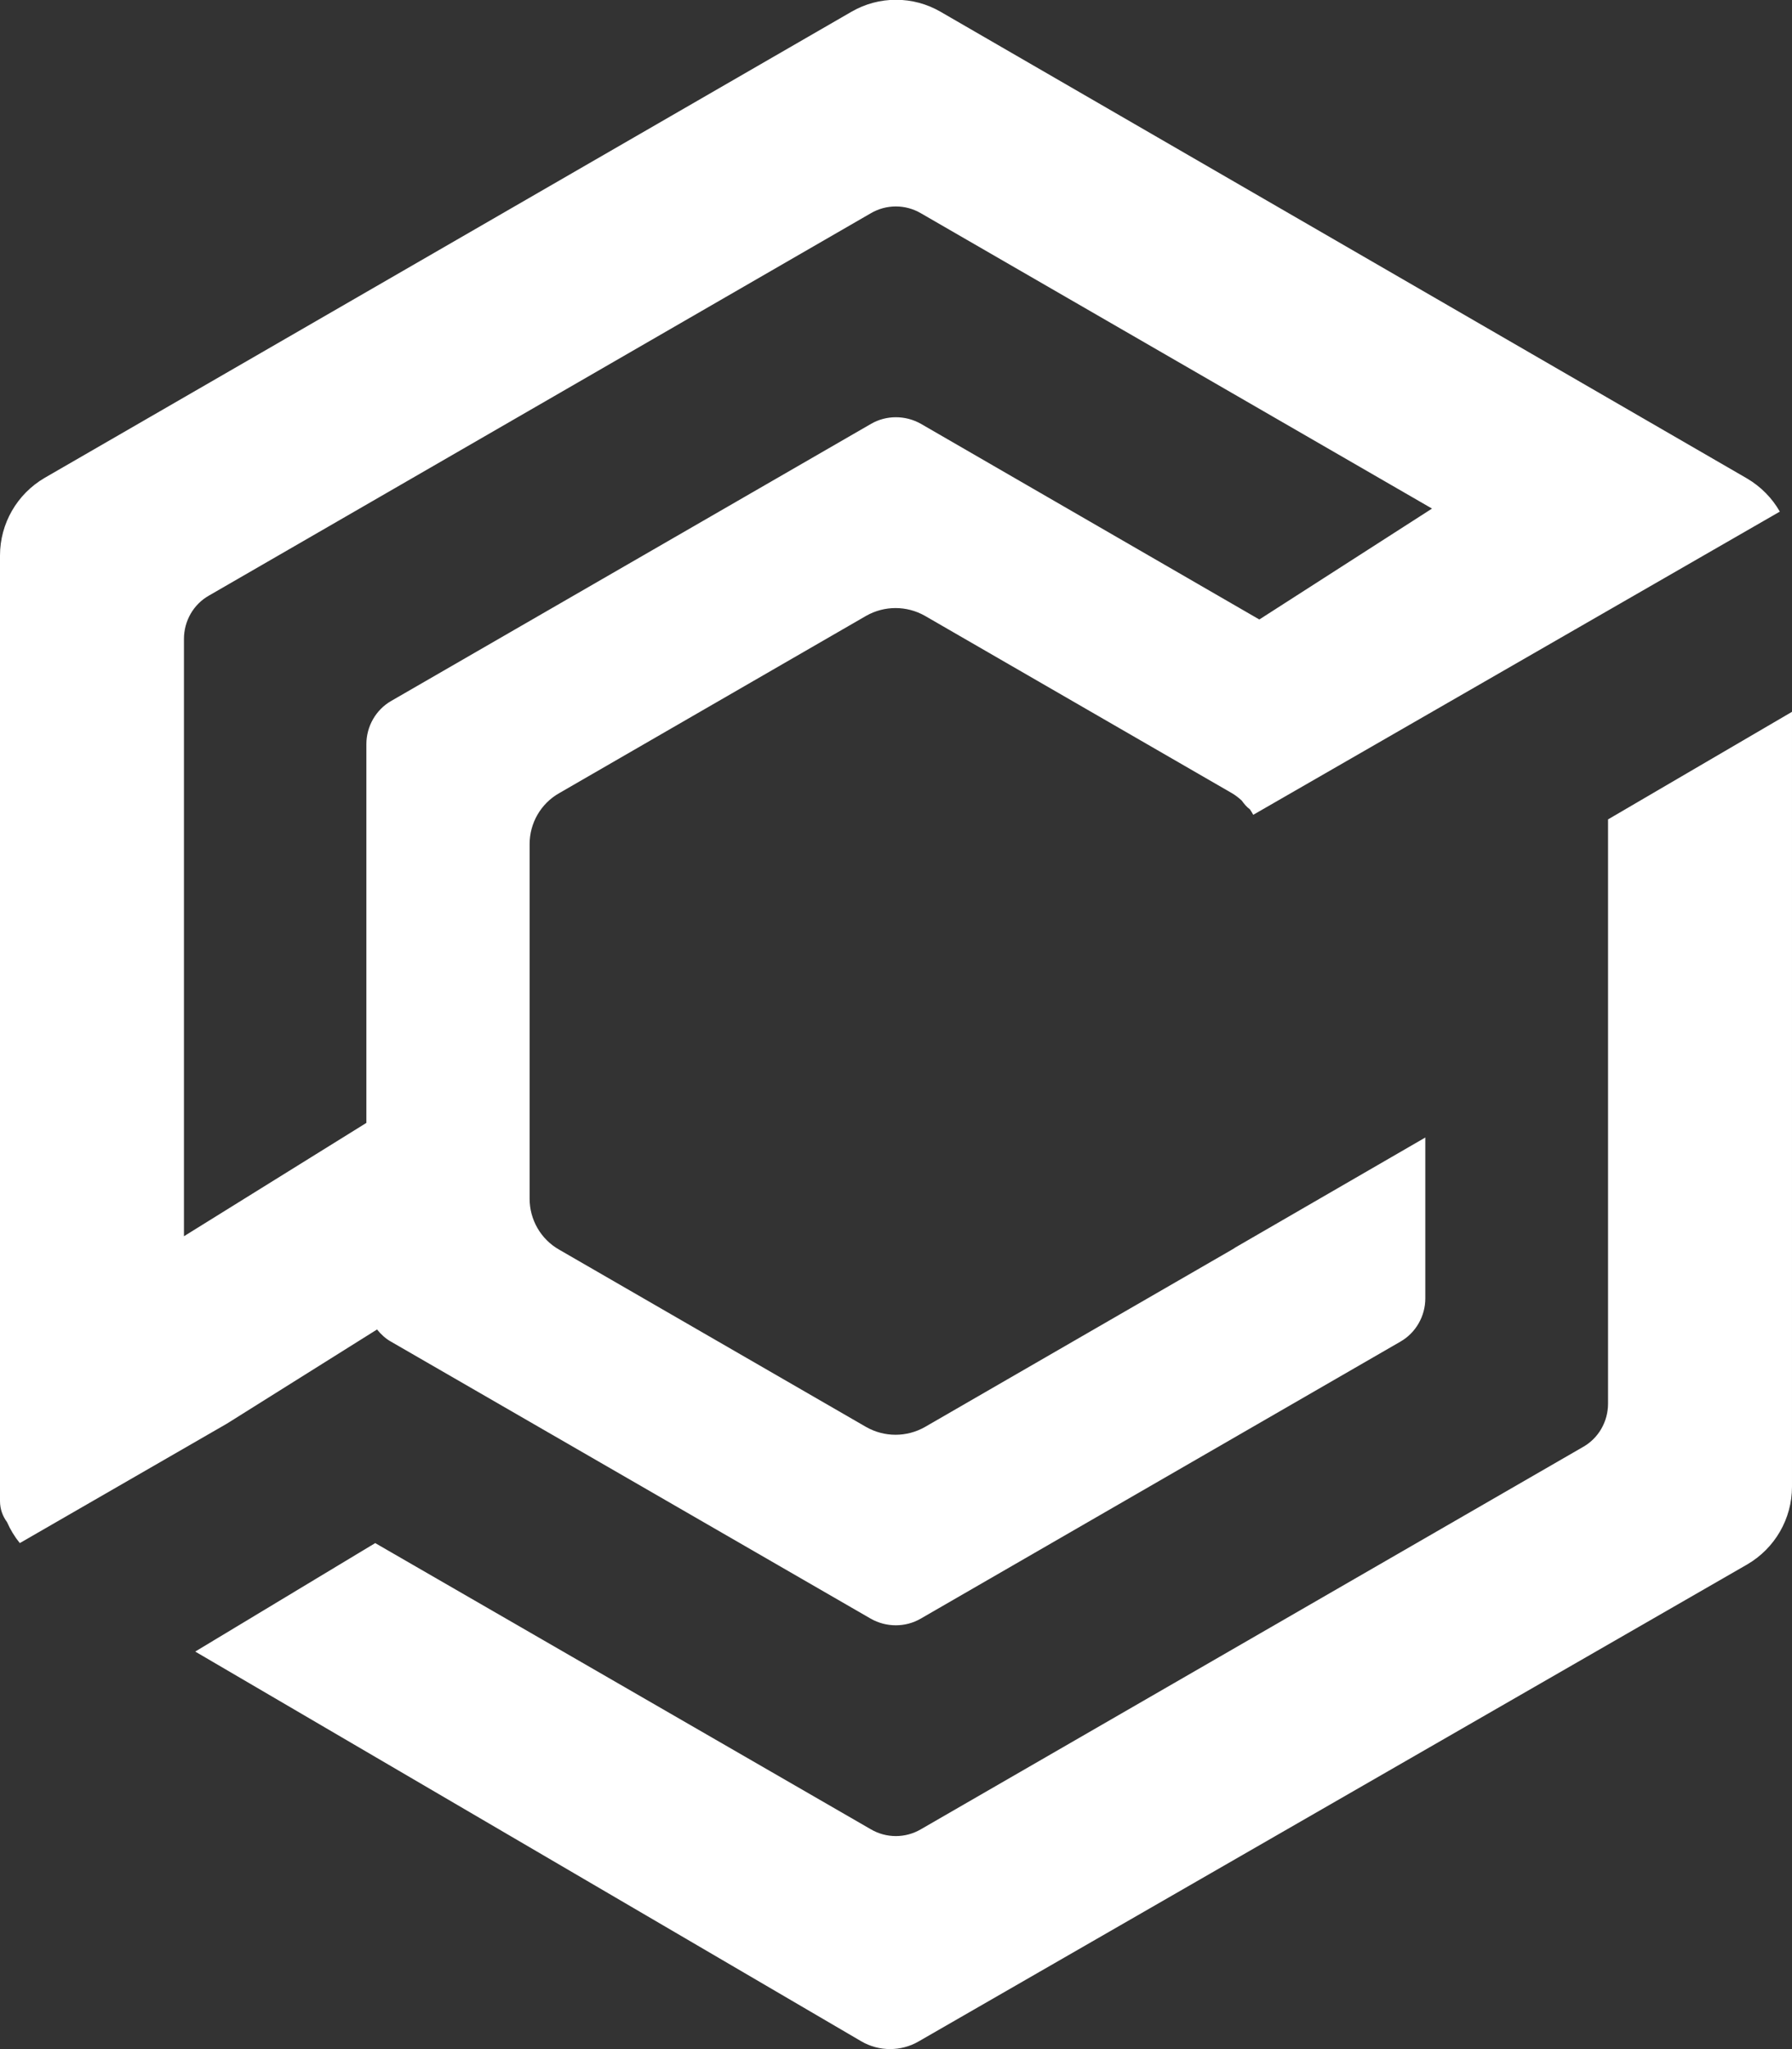 <?xml version="1.0" encoding="UTF-8"?><svg id="Calque_2" xmlns="http://www.w3.org/2000/svg" viewBox="0 0 58.84 67.25"><rect x="0" y="0" width="58.84" height="67.25" fill="#333333" stroke="none"/><defs><style>.cls-1{fill:#fff;}</style></defs><g id="Calque_1-2"><g><path class="cls-1" d="M52.8,26.89v19.17c0,.59-.31,1.14-.83,1.43l-21.73,12.54c-.51,.3-1.14,.3-1.65,0l-16.27-9.39-5.91,3.56,21.87,12.79c.58,.34,1.31,.34,1.89,0l27.2-15.65c.91-.53,1.47-1.5,1.47-2.55V23.36l-6.04,3.53Z"/><path class="cls-1" d="M.65,50.64l6.8-3.92,4.93-3.09c.13,.16,.28,.3,.46,.4l15.75,9.09c.51,.29,1.14,.29,1.64,0l15.75-9.09c.51-.29,.82-.84,.82-1.42v-5.28l-6.24,3.61s-.07,.05-.11,.07l-10.08,5.82c-.6,.34-1.33,.34-1.93,0l-10.08-5.82c-.6-.34-.97-.98-.97-1.67v-11.64c0-.69,.37-1.33,.97-1.67l10.08-5.82c.6-.34,1.33-.34,1.93,0l10.08,5.82c.12,.07,.22,.15,.32,.24,.08,.11,.16,.21,.27,.29,.04,.06,.08,.12,.11,.18l17.29-9.95c-.25-.44-.62-.82-1.08-1.09L30.89,.39c-.91-.53-2.03-.53-2.94,0L1.47,15.68C.56,16.21,0,17.18,0,18.23v26.1h0v4.93c0,.27,.09,.5,.23,.69,.11,.25,.25,.48,.42,.69ZM6.04,20.97c0-.59,.31-1.14,.83-1.43L28.59,7c.51-.3,1.14-.3,1.65,0l16.78,9.69-5.67,3.64-11.11-6.42c-.51-.29-1.14-.29-1.64,0l-15.75,9.09c-.51,.29-.82,.84-.82,1.42v12.43l-5.99,3.72V20.97Z"/></g></g></svg>